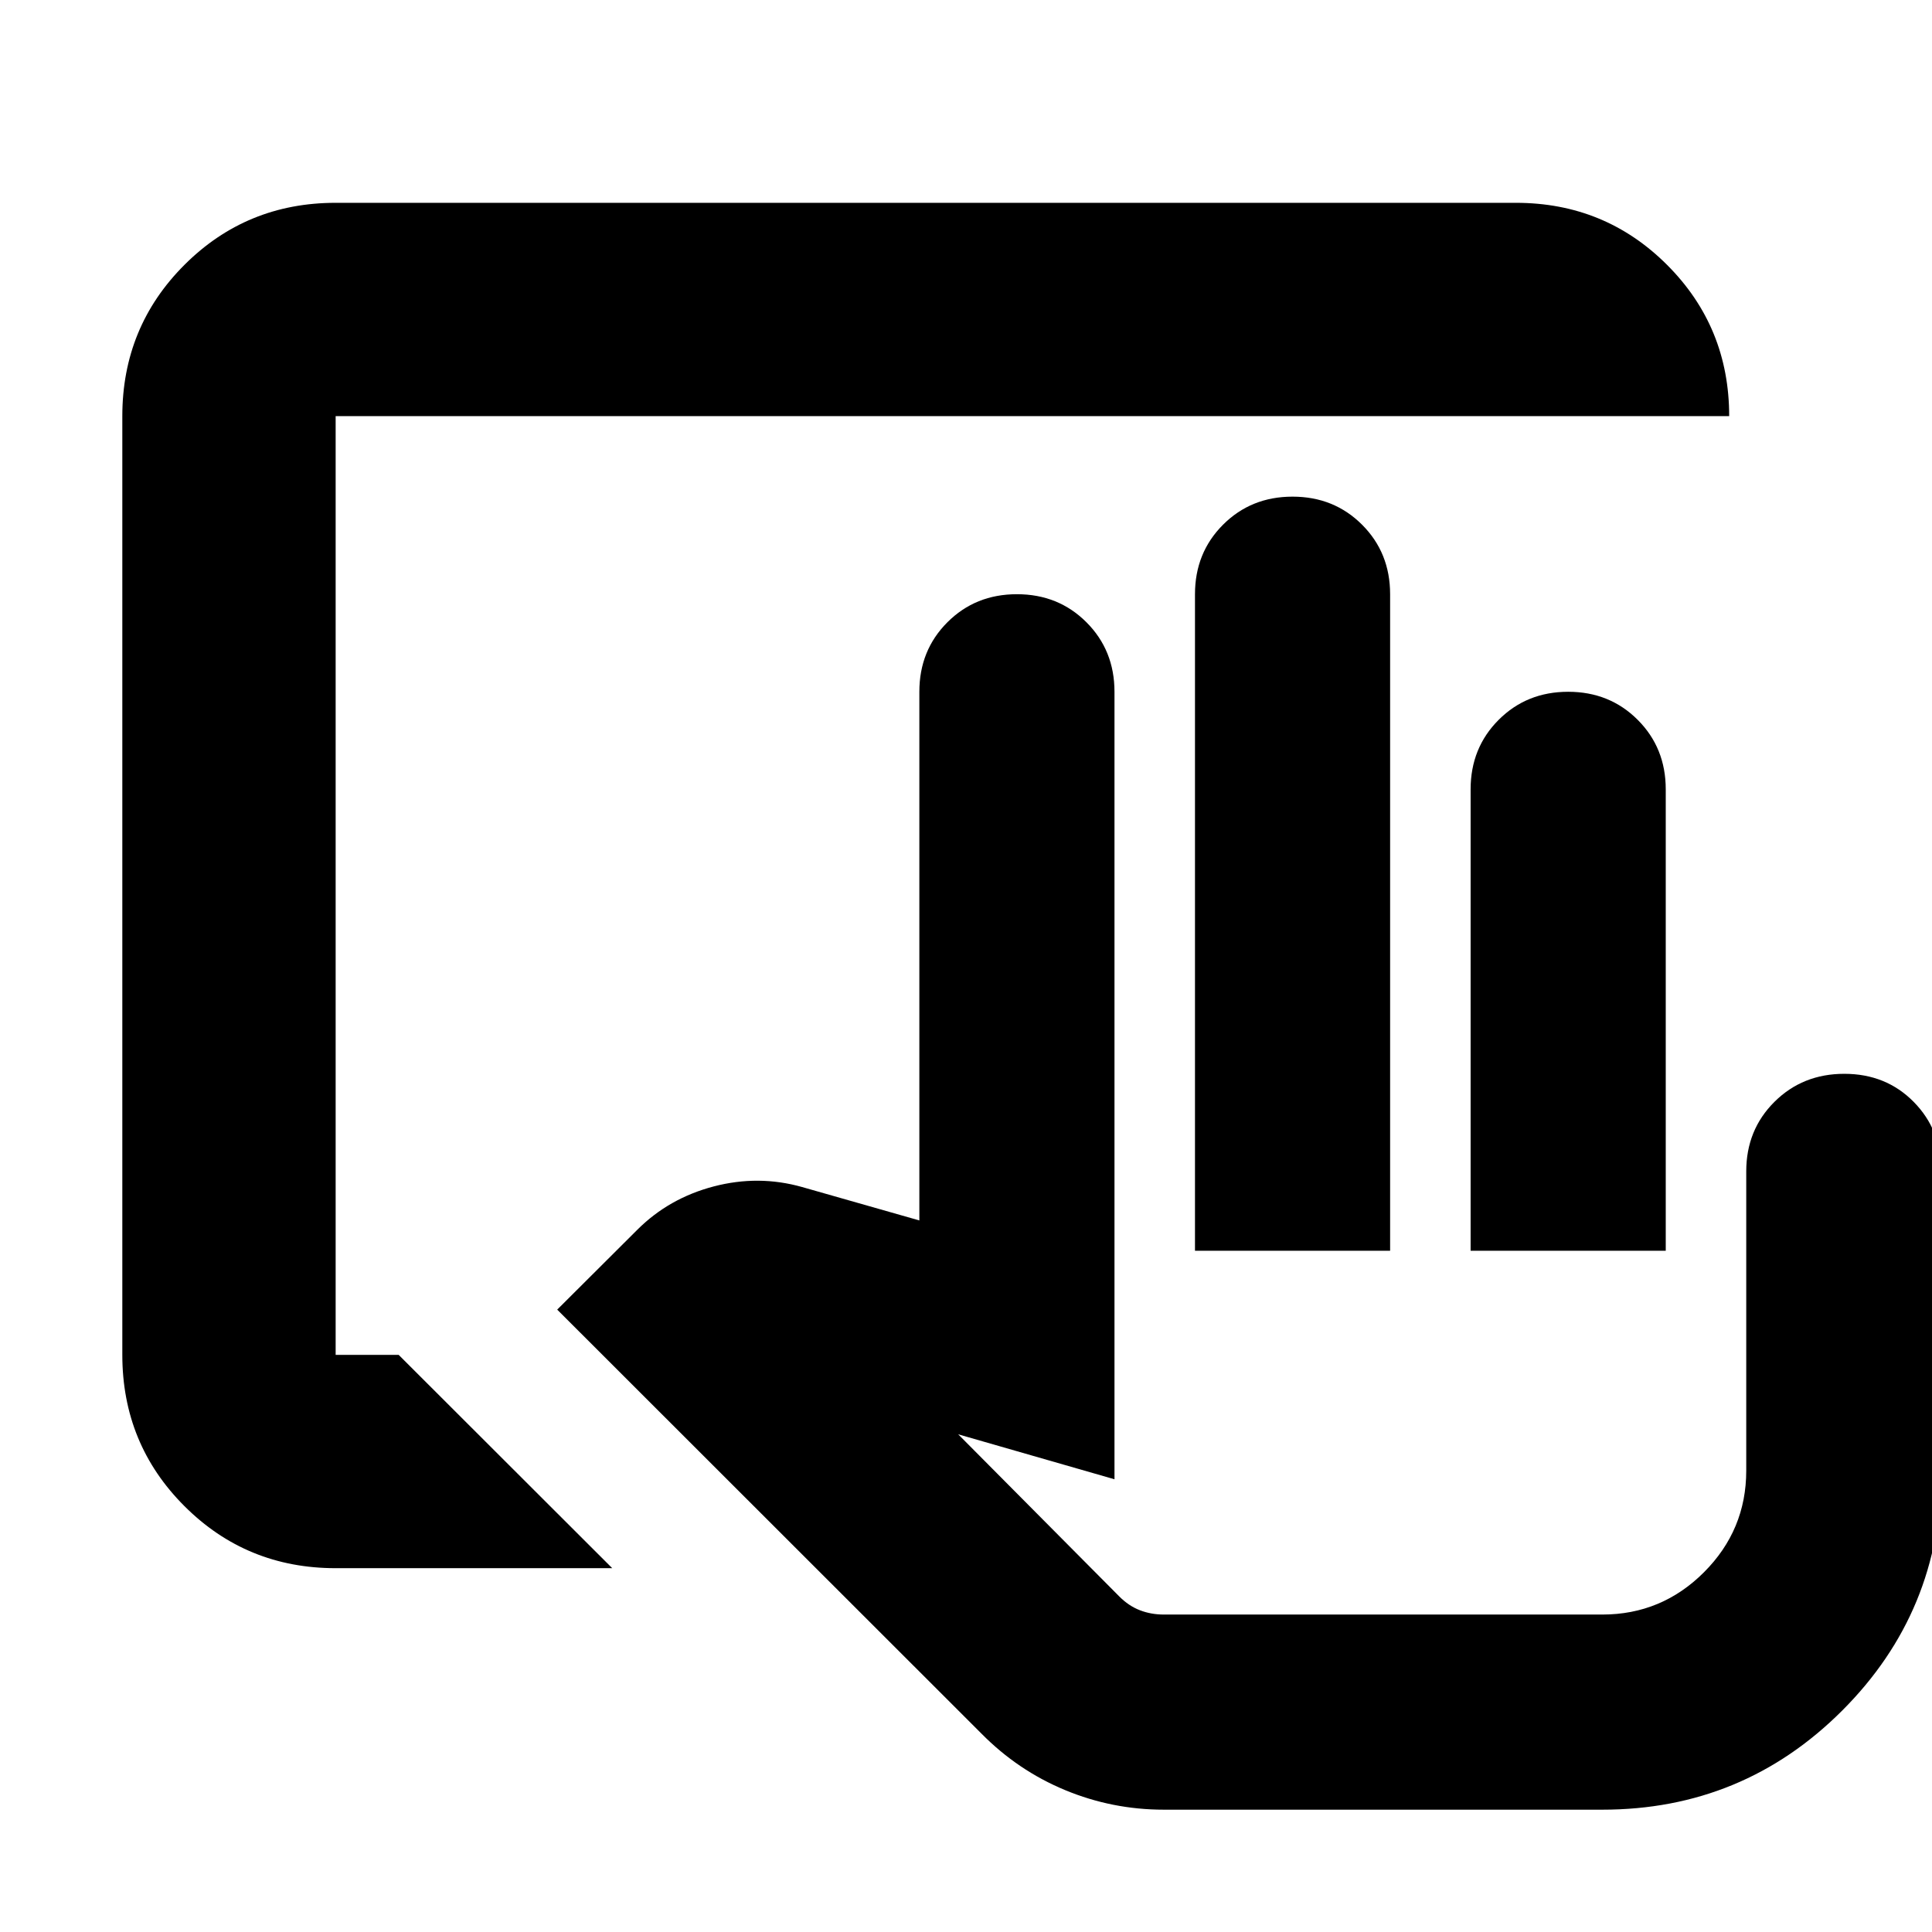 <svg xmlns="http://www.w3.org/2000/svg" height="24" viewBox="0 -960 960 960" width="24"><path d="M730.74-338.52v-229.26q0-20.6 13.94-34.54 13.93-13.94 34.54-13.94 20.6 0 34.54 13.94 13.94 13.94 13.94 34.54v229.26h-96.96Zm65.44 180.78H555.96h240.22Zm-629.4-23.04q-44.3 0-75.15-30.85-30.85-30.85-30.85-75.15v-466.44q0-44.3 30.85-75.15 30.85-30.85 75.15-30.85h586.44q44.3 0 75.15 30.85 30.85 30.85 30.85 75.15H166.78v466.44h31.31l106.13 106H166.78Zm411.52 120q-25.59 0-49.06-9.73-23.46-9.73-41.59-28.1L276.87-309.26l39.78-39.65q15.7-15.7 37.96-21.55 22.26-5.84 43.95.29l58.26 16.6v-262.69q0-20.6 13.94-34.54 13.94-13.94 34.54-13.94 20.61 0 34.54 13.94 13.94 13.94 13.94 34.54v391.3l-77.65-22.34 80.03 80.56q4.67 4.7 10.23 6.85 5.56 2.15 11.91 2.15h217.88q29.5 0 50.51-21.01 21.01-21.01 21.01-50.51v-148.7q0-20.6 14.01-34.54 14-13.93 34.71-13.93t34.47 13.93q13.76 13.94 13.76 34.54v148.7q0 69.96-49.26 119.22-49.26 49.26-119.21 49.26H578.3Zm15.48-277.74v-326.22q0-20.6 13.94-34.54 13.94-13.94 34.54-13.94t34.54 13.94q13.94 13.94 13.94 34.54v326.22h-96.96Z"/></svg>